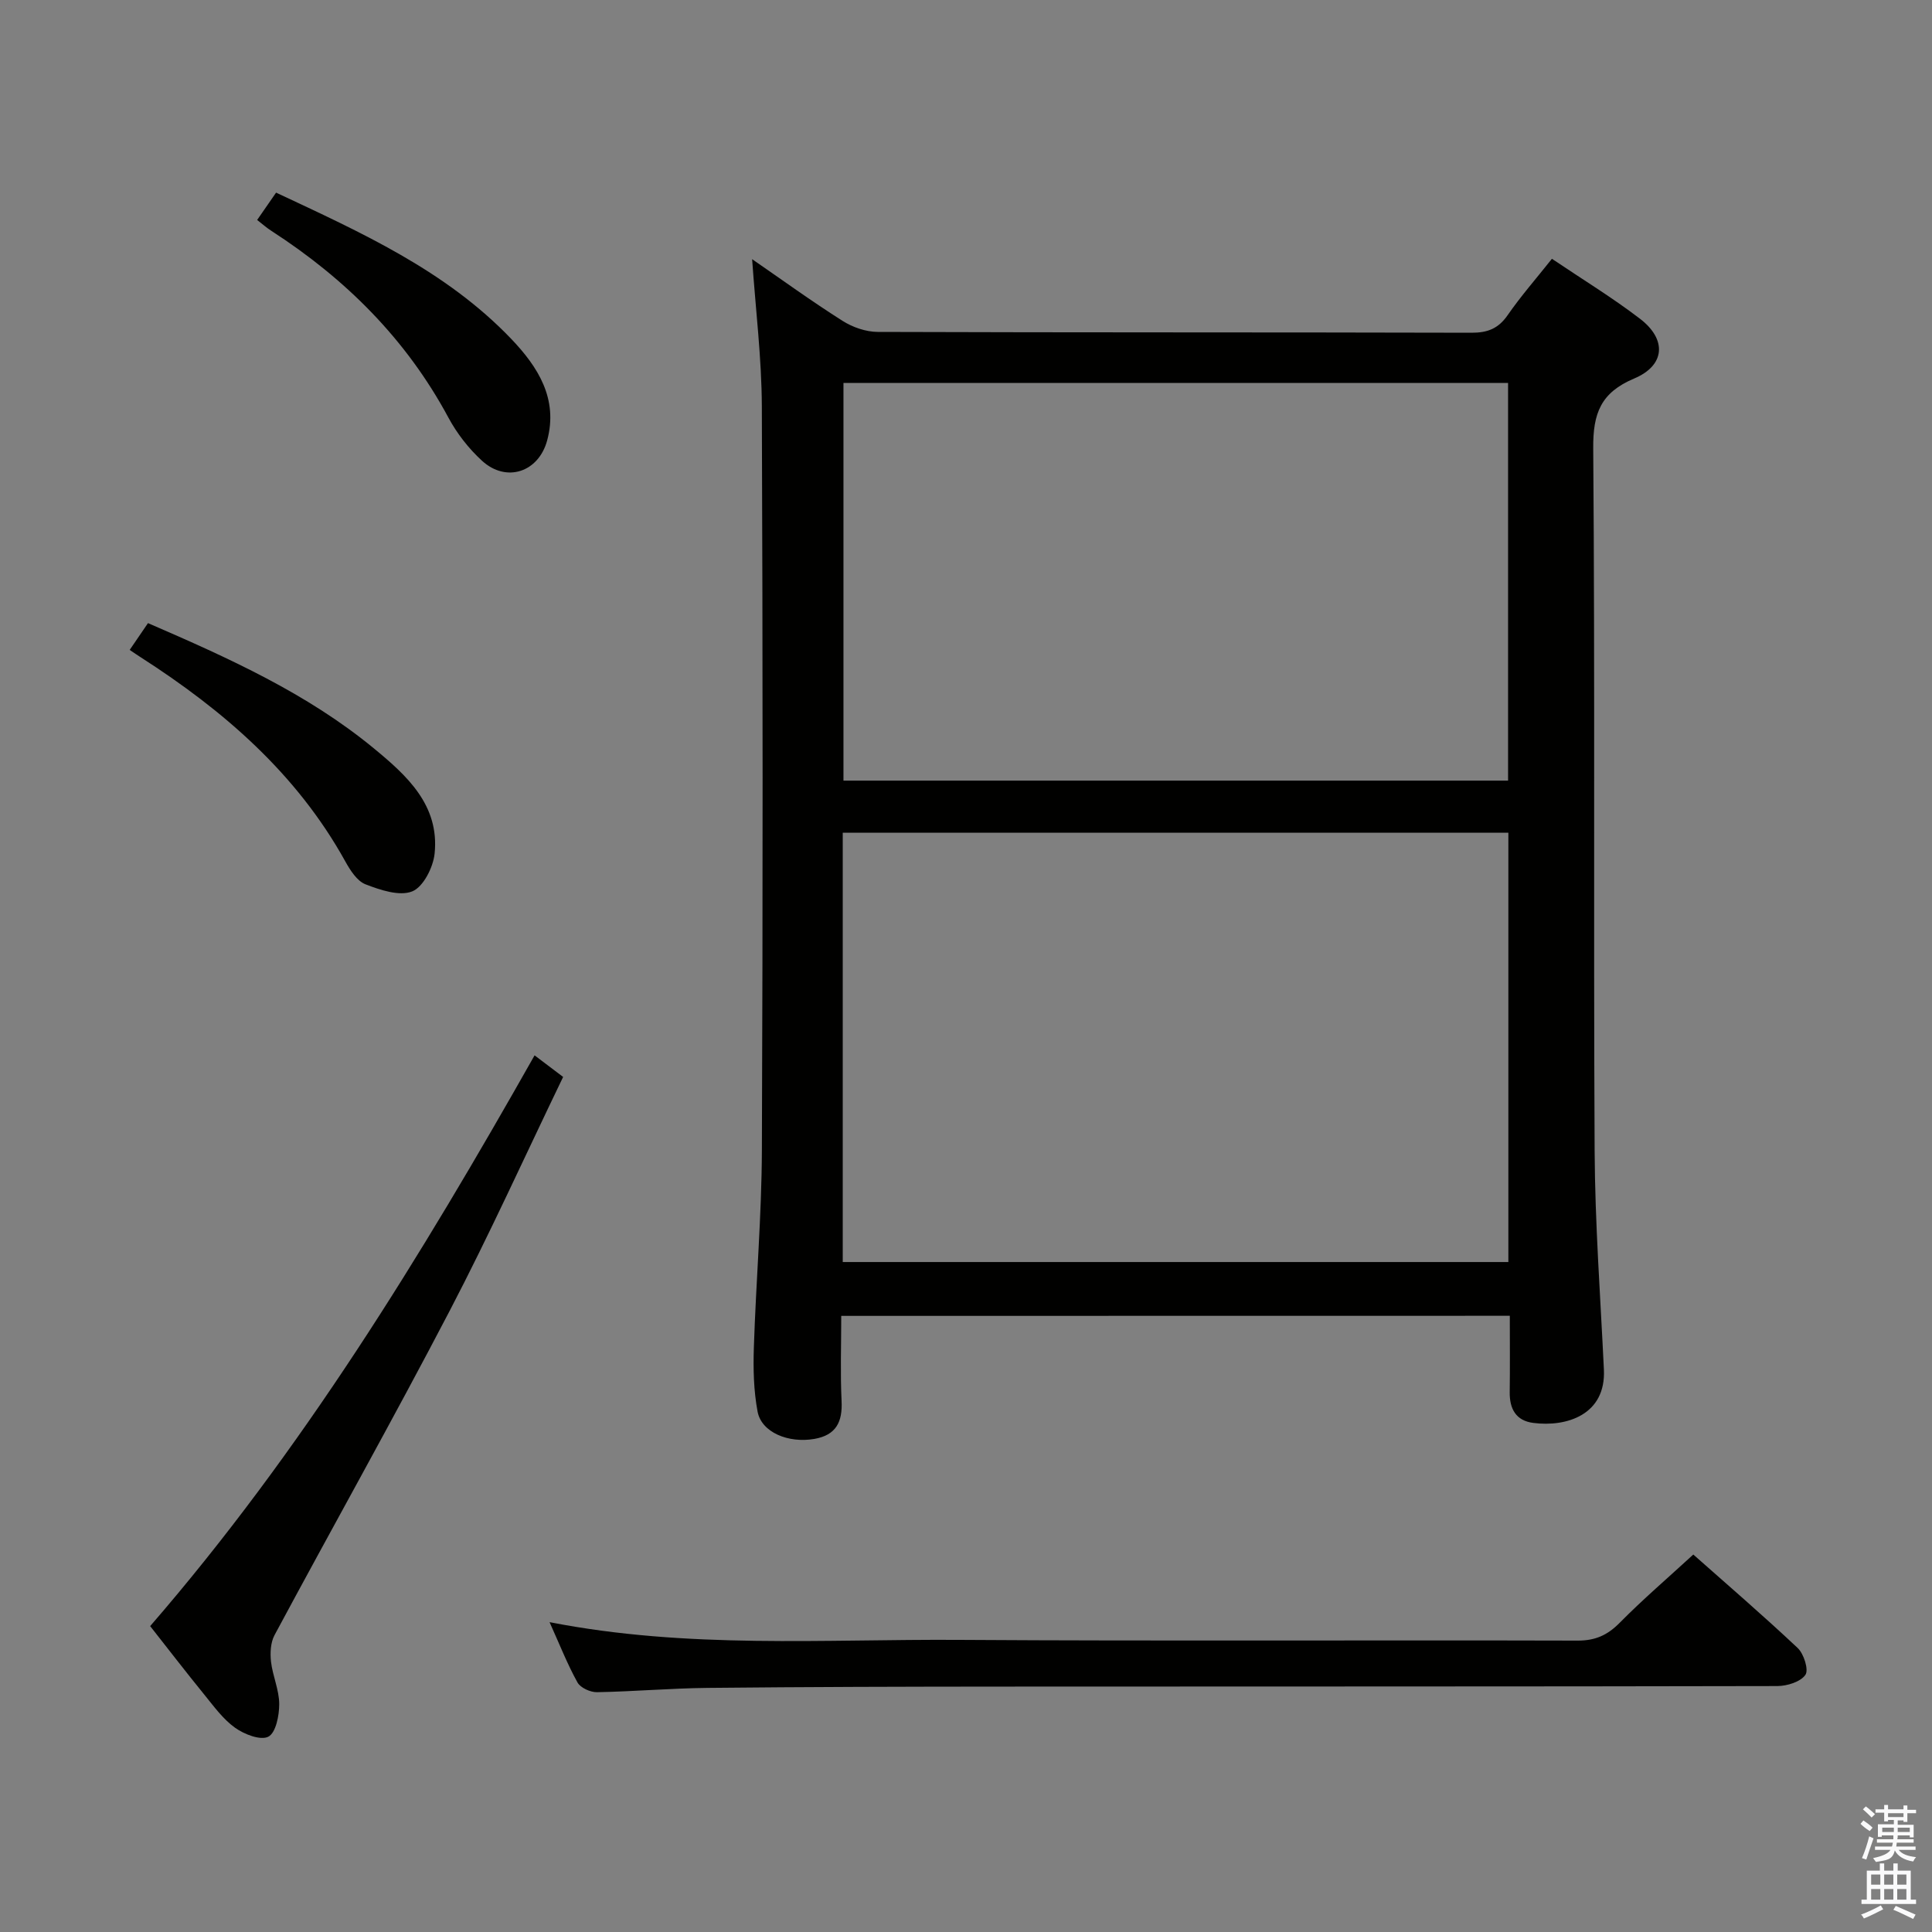 <svg enable-background="new 0 0 400 400" viewBox="0 0 400 400" xmlns="http://www.w3.org/2000/svg"><rect x="0" y="0" width="400" height="400" fill="#808080" stroke="none"/><path d="m385.2 377.6.6-.7c.6.4 1.3.9 1.9 1.5l-.6.7c-.8-.5-1.4-1-1.9-1.5zm.3 7.1c.6-1.4 1.1-2.9 1.5-4.5.3.1.6.3.9.4-.5 1.4-1 2.9-1.5 4.4zm.2-10.1.6-.6c.7.5 1.3 1.1 1.9 1.6l-.7.7c-.6-.6-1.2-1.2-1.8-1.7zm8.4-.8h.8v.9h1.8v.7h-1.8v1.8h-.8v-.3h-1.2v.9h3.3v2.6h-.8v-.4h-2.5c0 .3 0 .6-.1.8h3.4v.7h-3.5c0 .3-.1.6-.1.8h4v.7h-3.5c.7.9 1.9 1.3 3.6 1.5-.2.2-.4.5-.6.9-1.9-.3-3.2-1.1-3.8-2.3-.5 2.1-1.8 2-3.9 2.4-.2-.3-.4-.5-.6-.8 1.9-.4 3.1-.9 3.6-1.7h-3.2v-.7h3.5c.1-.2.1-.5.2-.8h-3.3v-.7h3.4c0-.2 0-.5 0-.8h-2.4v.3h-.8v-2.6h3.3v-.9h-1.2v.3h-.8v-1.8h-1.8v-.7h1.8v-.9h.8v.9h3.2zm-4.4 5.5h2.4c0-.3 0-.6 0-.9h-2.4zm1.2-3.1h3.2v-.8h-3.2zm4.4 2.2h-2.4v.9h2.5v-.9z" fill="#fafafb"/><path d="m389.2 385.8h.9v1.5h1.9v-1.5h.9v1.5h2.7v6h1.1v.9h-11.3v-.9h1.1v-6h2.7zm.2 8.7.5.8c-1.2.6-2.5 1.3-4 1.9-.2-.3-.3-.6-.6-.8 1.6-.6 3-1.3 4.1-1.9zm-2-4.3h1.9v-2.1h-1.9zm0 3.1h1.9v-2.2h-1.9zm2.7-3.1h1.9v-2.1h-1.9zm0 3.1h1.9v-2.2h-1.9zm2.4 1.3c1.4.6 2.7 1.2 4.1 1.8l-.5.9c-1.5-.7-2.8-1.4-4.1-1.9zm2.2-6.5h-1.9v2.1h1.9zm-1.9 5.2h1.9v-2.2h-1.9z" fill="#fafafb"/><g fill="#010100"><path d="m174.17 272.44c0 6.04-.21 11.84.07 17.62.21 4.33-1.12 7.06-5.62 7.85-5.4.94-10.96-1.35-11.77-5.65-.82-4.35-.92-8.9-.77-13.34.44-13.62 1.61-27.23 1.66-40.85.21-51.3.19-102.61-.01-153.92-.04-10.05-1.29-20.09-2.01-30.49 6.15 4.24 12.31 8.71 18.72 12.77 2.09 1.33 4.84 2.28 7.29 2.29 40.98.14 81.96.06 122.93.17 3.33.01 5.56-.86 7.49-3.65 2.73-3.94 5.91-7.57 9.16-11.66 6.25 4.22 12.48 8.01 18.24 12.42 5.6 4.29 5.22 9.66-1.22 12.37-6.89 2.91-8.53 7.17-8.47 14.43.38 48.47.04 96.95.29 145.42.08 15.11 1.2 30.23 1.92 45.33.45 9.39-7.75 11.94-14.62 11.05-3.6-.46-4.93-2.92-4.88-6.4.07-5.14.02-10.28.02-15.78-46.16.02-91.87.02-138.42.02zm138.12-11.15c0-30.04 0-59.45 0-88.89-46.14 0-91.98 0-137.81 0v88.89zm-.06-182.01c-46.06 0-91.8 0-137.6 0v82.34h137.6c0-27.45 0-54.68 0-82.34z"/><path d="m113.78 335.85c28.65 5.6 56.81 3.49 84.86 3.67 42.66.27 85.33.03 127.99.15 3.67.01 6.18-1.13 8.71-3.69 4.77-4.83 9.95-9.27 15.24-14.13 6.78 6.01 14.35 12.52 21.61 19.35 1.28 1.21 2.32 4.52 1.6 5.56-1.01 1.45-3.78 2.31-5.8 2.32-53.33.12-106.66.07-159.99.11-20.5.01-40.99.06-61.48.27-7.65.08-15.29.75-22.93.89-1.37.02-3.42-.91-4.03-2.02-2.09-3.77-3.67-7.8-5.78-12.48z"/><path d="m110.68 218.5c2.05 1.55 3.73 2.82 5.91 4.47-7.83 16.22-15.22 32.57-23.51 48.46-11.76 22.54-24.22 44.71-36.25 67.12-.82 1.54-.92 3.7-.72 5.49.34 2.95 1.69 5.84 1.7 8.76.01 2.36-.7 5.96-2.25 6.76-1.61.83-5.01-.49-6.91-1.86-2.51-1.8-4.43-4.49-6.42-6.93-3.77-4.63-7.4-9.35-11.14-14.1 31.4-36.26 56.1-76.62 79.59-118.17z"/><path d="m53.24 45.54c1.27-1.84 2.47-3.57 3.92-5.66 17.53 8.23 35.12 16.09 48.71 30.31 5.49 5.75 9.75 12.38 7.41 21.01-1.79 6.59-8.47 8.78-13.48 4.2-2.77-2.53-5.21-5.67-6.98-8.97-8.72-16.22-21.28-28.7-36.6-38.61-.98-.62-1.85-1.4-2.98-2.28z"/><path d="m30.64 129.01c16.87 7.3 32.95 14.57 46.7 25.88 6.84 5.63 13.69 11.78 12.64 21.85-.3 2.85-2.35 6.9-4.63 7.81-2.65 1.06-6.61-.28-9.67-1.46-1.77-.68-3.18-2.93-4.21-4.78-10.06-18.15-25.16-31.2-42.31-42.21-.69-.44-1.37-.91-2.31-1.54 1.28-1.88 2.46-3.61 3.79-5.55z"/></g></svg>
